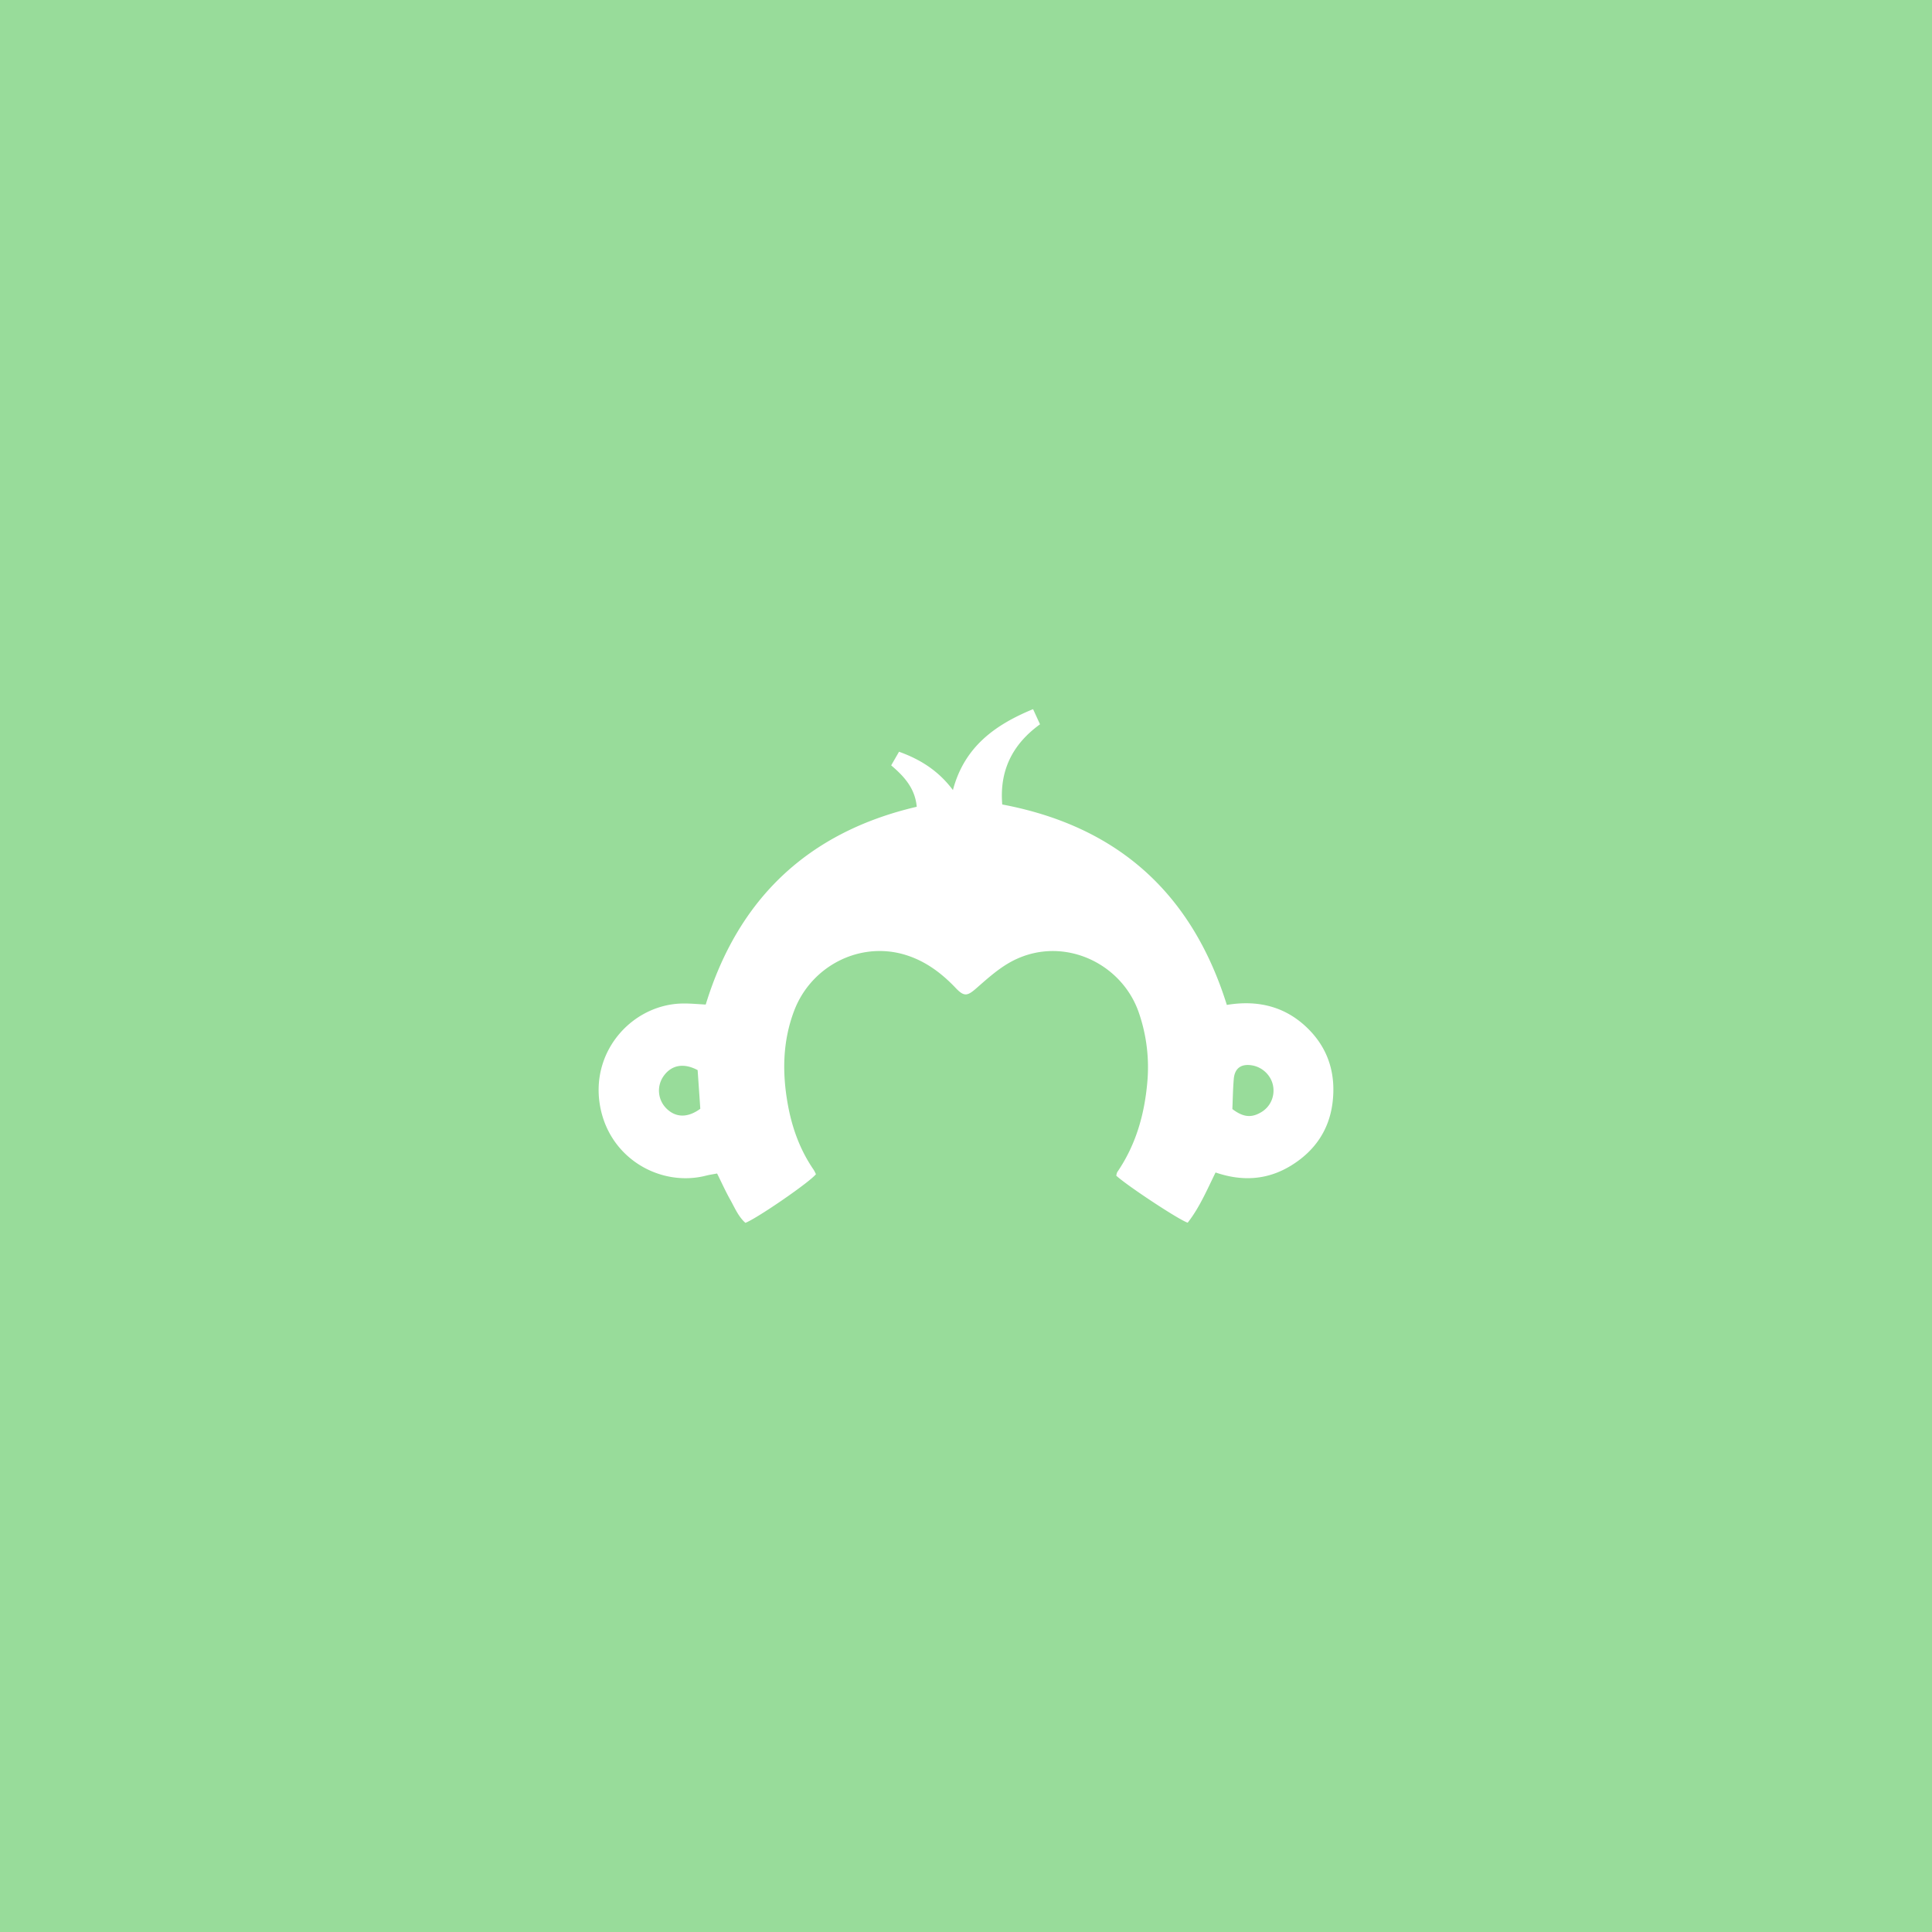 <svg xmlns="http://www.w3.org/2000/svg" xml:space="preserve" viewBox="0 0 192 192">
  <rect width="100%" height="100%" fill="#98dc9a" class="a" />
  <path fill="#fff"
    d="M91.105 80.176c-.163-1.802-1.212-2.99-2.54-4.114l.78-1.355c2.139.768 3.926 1.9 5.356 3.81 1.122-4.254 4.124-6.464 7.965-8.042l.69 1.505c-2.759 1.999-4.034 4.612-3.754 7.968 11.479 2.166 18.849 8.82 22.319 19.92 3.174-.53 5.986.192 8.237 2.53 1.916 1.991 2.598 4.437 2.273 7.15-.33 2.748-1.773 4.83-4.1 6.27-2.343 1.449-4.861 1.619-7.53.701-.86 1.753-1.607 3.506-2.77 4.99-.867-.272-6.052-3.698-7.101-4.674.034-.114.046-.27.124-.384 1.821-2.674 2.673-5.656 2.96-8.851a16.585 16.585 0 0 0-.84-6.97c-1.775-5.148-7.963-7.85-12.977-4.893-1.149.678-2.164 1.596-3.174 2.48-.894.782-1.217.842-2.05-.034-1.418-1.494-3.03-2.693-5.019-3.296-4.495-1.362-9.34 1.086-11.039 5.578-1.16 3.072-1.19 6.231-.6 9.415.423 2.268 1.202 4.407 2.516 6.328.105.153.177.326.257.476-.52.724-5.777 4.354-7.01 4.842-.707-.624-1.061-1.505-1.513-2.312-.457-.81-.838-1.663-1.302-2.593-.378.073-.738.121-1.088.211-4.553 1.173-9.762-1.736-10.583-7.173-.813-5.381 3.386-9.871 8.274-9.932.74-.01 1.484.066 2.268.104 3.235-10.539 10.18-17.137 20.971-19.655zm31.365 30.041c1.093.83 1.918.9 2.921.28.884-.55 1.324-1.582 1.12-2.62-.197-.999-1.035-1.813-2.05-1.995-1.097-.196-1.758.26-1.85 1.35-.085 1.003-.097 2.011-.14 2.985zm-53.14-3.87c-1.389-.741-2.589-.508-3.368.572a2.499 2.499 0 0 0 .22 3.194c.929.961 2.13 1.015 3.413.075a1404.74 1404.74 0 0 0-.265-3.842z" />
</svg>
